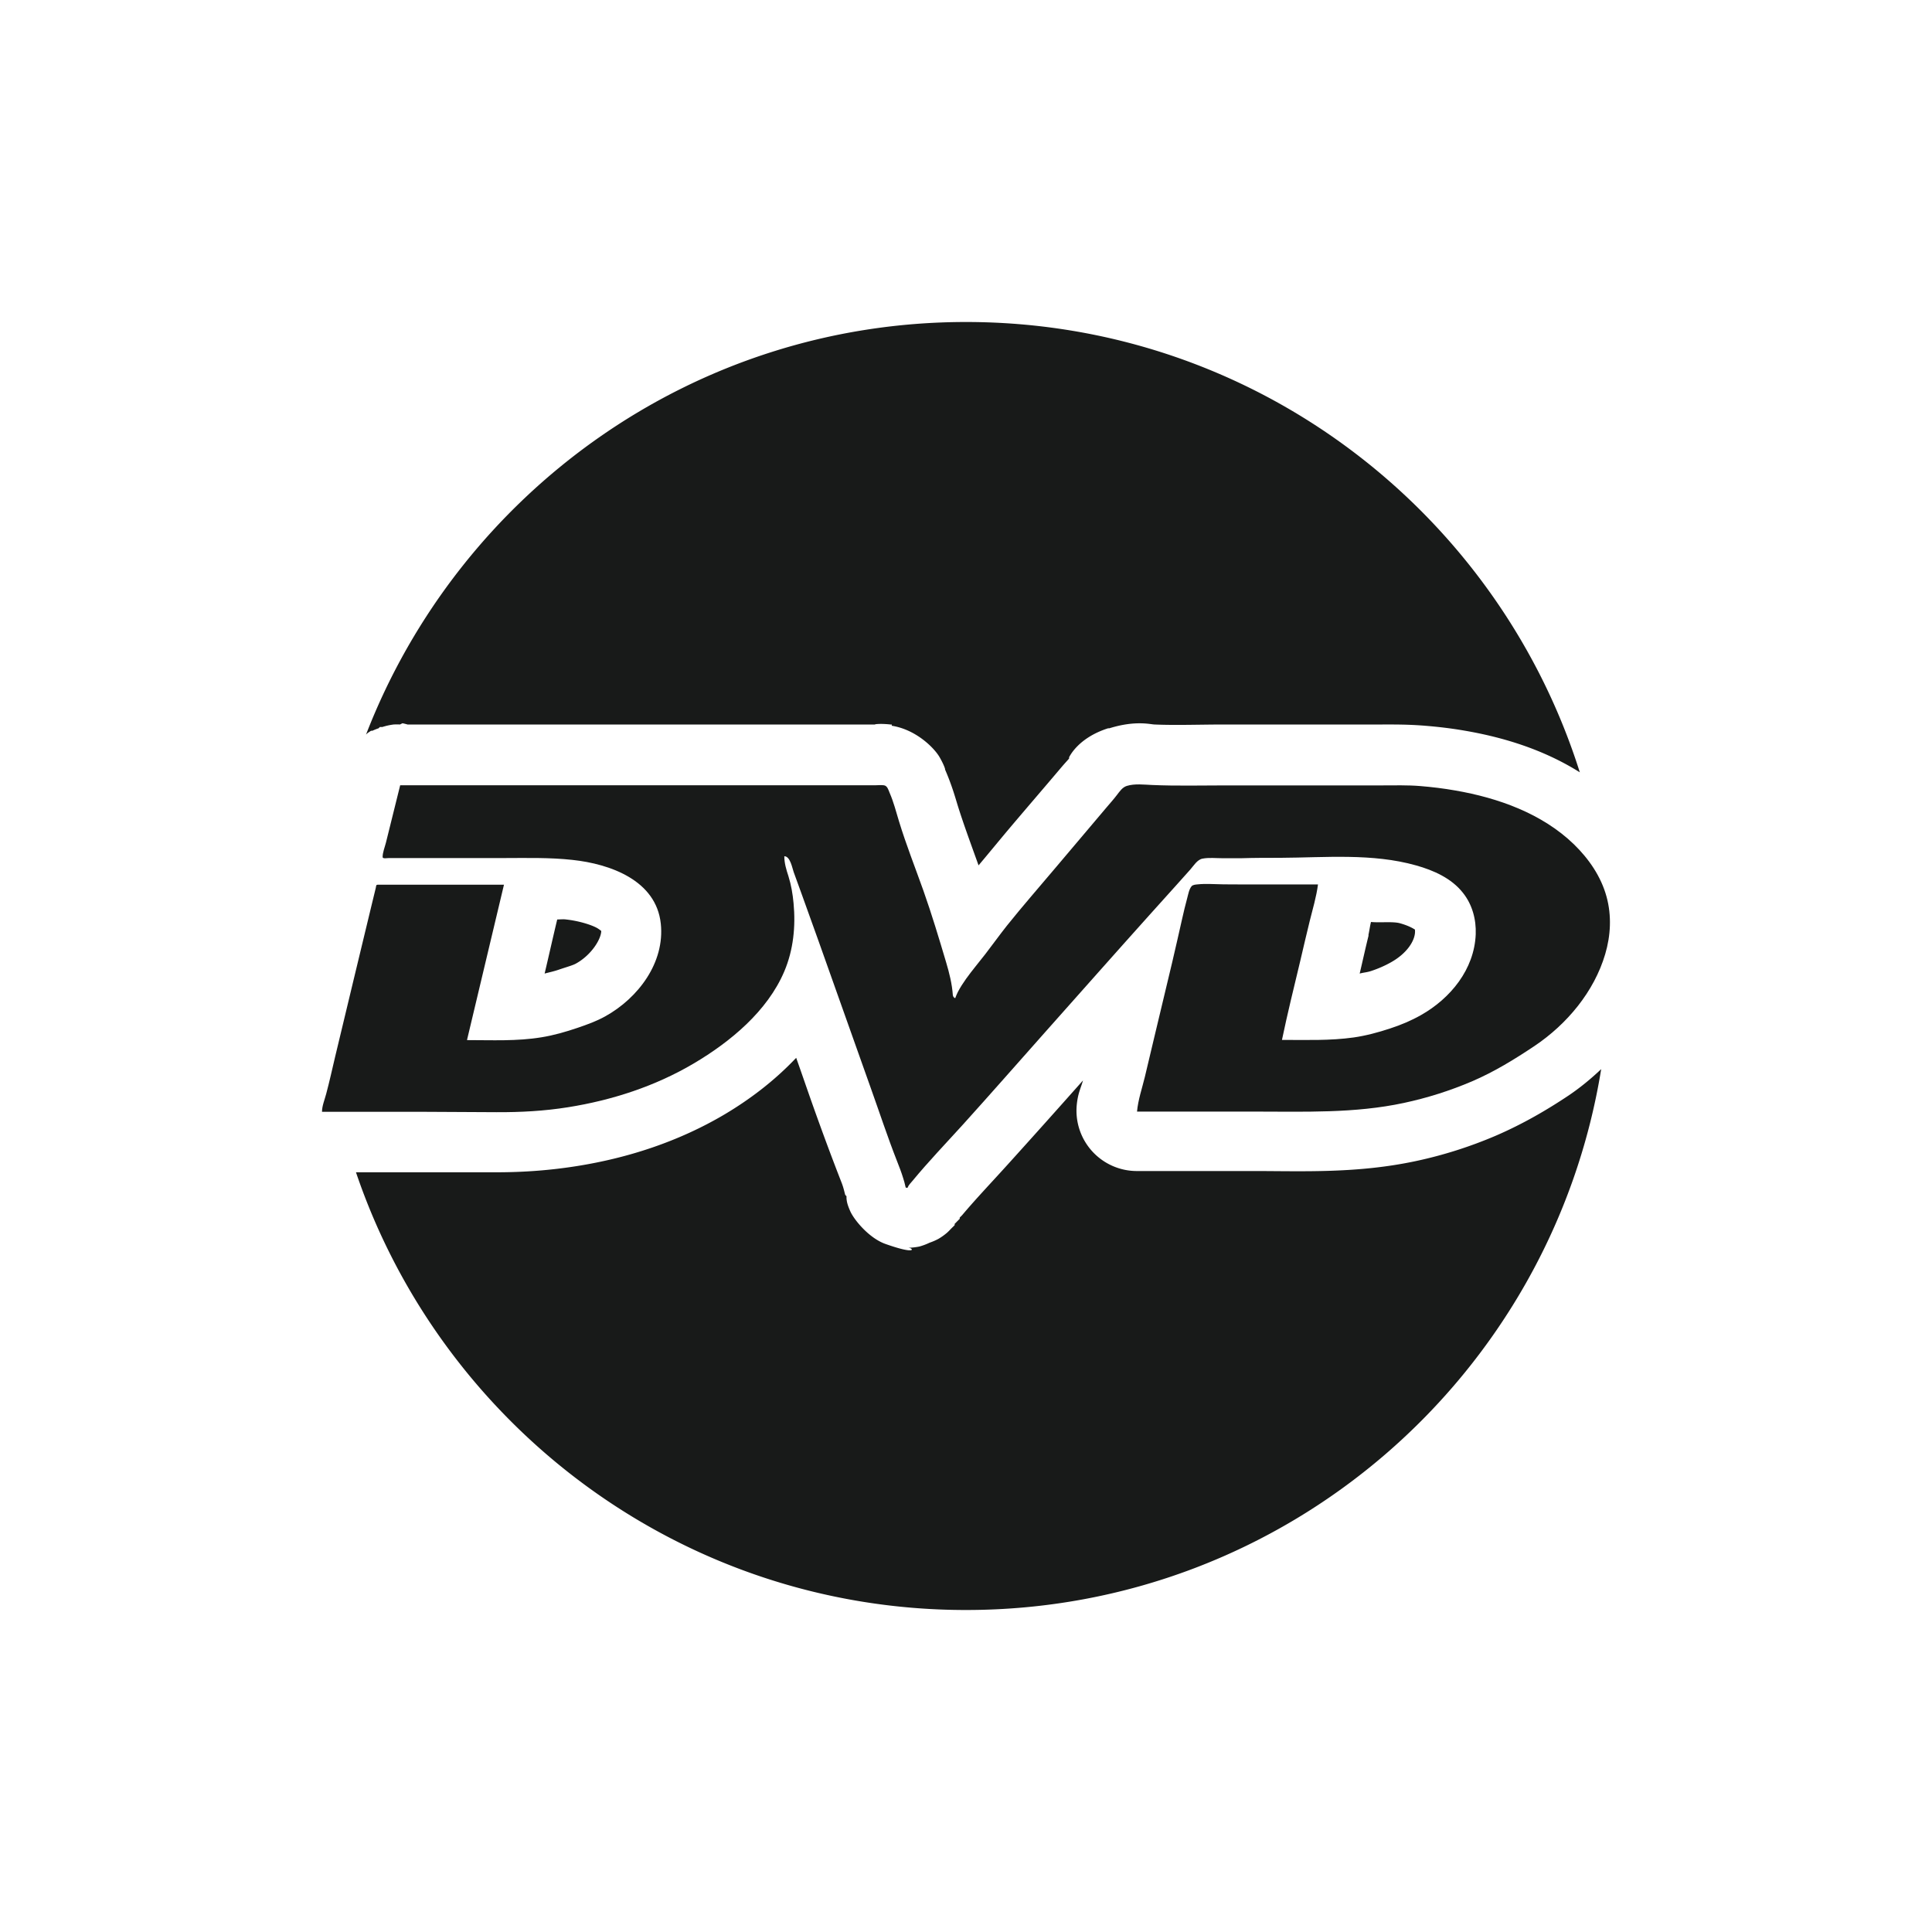 <?xml version="1.0" encoding="UTF-8" standalone="no"?>
<!-- Created with Inkscape (http://www.inkscape.org/) -->

<svg
   xmlns:dc="http://purl.org/dc/elements/1.1/"
   xmlns:cc="http://creativecommons.org/ns#"
   xmlns:rdf="http://www.w3.org/1999/02/22-rdf-syntax-ns#"
   xmlns:svg="http://www.w3.org/2000/svg"
   xmlns="http://www.w3.org/2000/svg"
   xmlns:xlink="http://www.w3.org/1999/xlink"
   xmlns:sodipodi="http://sodipodi.sourceforge.net/DTD/sodipodi-0.dtd"
   xmlns:inkscape="http://www.inkscape.org/namespaces/inkscape"
   width="48"
   height="48"
   id="svg2"
   version="1.1"
   inkscape:version="0.48.4 r9939"
   sodipodi:docname="media-dvd.svg">
  <defs
     id="defs4">
    <linearGradient
       id="linearGradient3795">
      <stop
         style="stop-color:#cc9f52;stop-opacity:1;"
         offset="0"
         id="stop3797" />
      <stop
         style="stop-color:#e18559;stop-opacity:1;"
         offset="1"
         id="stop3799" />
    </linearGradient>
    <linearGradient
       inkscape:collect="always"
       id="linearGradient3914">
      <stop
         style="stop-color:#59b3e1;stop-opacity:1;"
         offset="0"
         id="stop3916" />
      <stop
         style="stop-color:#59b3e1;stop-opacity:0;"
         offset="1"
         id="stop3918" />
    </linearGradient>
    <linearGradient
       id="linearGradient3698">
      <stop
         id="stop3700"
         offset="0"
         style="stop-color:#96d0e1;stop-opacity:1" />
      <stop
         style="stop-color:#89b7e1;stop-opacity:1"
         offset="0.678"
         id="stop3706" />
      <stop
         id="stop3702"
         offset="1"
         style="stop-color:#699dd3;stop-opacity:1" />
    </linearGradient>
    <linearGradient
       id="linearGradient3708">
      <stop
         id="stop3710"
         offset="0"
         style="stop-color:#658db6;stop-opacity:1" />
      <stop
         style="stop-color:#527fab;stop-opacity:1;"
         offset="0.768"
         id="stop3716" />
      <stop
         id="stop3712"
         offset="1"
         style="stop-color:#4071a0;stop-opacity:1" />
    </linearGradient>
    <linearGradient
       id="linearGradient3750">
      <stop
         style="stop-color:#d0e2f1;stop-opacity:1"
         offset="0"
         id="stop3752" />
      <stop
         id="stop3756"
         offset="0.856"
         style="stop-color:#cadef0;stop-opacity:1" />
      <stop
         style="stop-color:#95bee3;stop-opacity:1"
         offset="1"
         id="stop3754" />
    </linearGradient>
    <linearGradient
       id="linearGradient3803">
      <stop
         id="stop3805"
         offset="0"
         style="stop-color:#d7def0;stop-opacity:1;" />
      <stop
         style="stop-color:#ffffff;stop-opacity:1"
         offset="0.5"
         id="stop3811" />
      <stop
         id="stop3807"
         offset="1"
         style="stop-color:#d5def0;stop-opacity:1" />
    </linearGradient>
    <linearGradient
       inkscape:collect="always"
       xlink:href="#linearGradient3914"
       id="linearGradient3920"
       x1="6.8"
       y1="25.062"
       x2="45.325"
       y2="25.062"
       gradientUnits="userSpaceOnUse" />
    <linearGradient
       inkscape:collect="always"
       xlink:href="#linearGradient3795"
       id="linearGradient3801"
       x1="23.204"
       y1="1053.158"
       x2="23.204"
       y2="1004.847"
       gradientUnits="userSpaceOnUse" />
    <linearGradient
       inkscape:collect="always"
       xlink:href="#linearGradient3881"
       id="linearGradient3801-0"
       x1="23.204"
       y1="1053.158"
       x2="23.204"
       y2="1004.847"
       gradientUnits="userSpaceOnUse" />
    <linearGradient
       id="linearGradient3881">
      <stop
         style="stop-color:#474845;stop-opacity:1;"
         offset="0"
         id="stop3883" />
      <stop
         style="stop-color:#838681;stop-opacity:1"
         offset="1"
         id="stop3885" />
    </linearGradient>
    <linearGradient
       y2="1004.847"
       x2="23.204"
       y1="1053.158"
       x1="23.204"
       gradientUnits="userSpaceOnUse"
       id="linearGradient3036"
       xlink:href="#linearGradient3881"
       inkscape:collect="always"
       gradientTransform="translate(0,1.7382813e-5)" />
  </defs>
  <sodipodi:namedview
     id="base"
     pagecolor="#ffffff"
     bordercolor="#666666"
     borderopacity="1.0"
     inkscape:pageopacity="0.0"
     inkscape:pageshadow="2"
     inkscape:zoom="8"
     inkscape:cx="31.357652"
     inkscape:cy="16.585648"
     inkscape:document-units="px"
     inkscape:current-layer="layer1"
     showgrid="true"
     inkscape:window-width="1366"
     inkscape:window-height="712"
     inkscape:window-x="0"
     inkscape:window-y="27"
     inkscape:window-maximized="1">
    <inkscape:grid
       type="xygrid"
       id="grid3803" />
  </sodipodi:namedview>
  <g
     inkscape:label="Capa 1"
     inkscape:groupmode="layer"
     id="layer1"
     transform="translate(0,-1004.362)">
    <path
       style="fill:#181a19;fill-opacity:1;stroke:none"
       d="M 24 8 C 17.198 8 11.409 12.265 9.094 18.25 A 1.5 1.5 0 0 1 9.125 18.219 A 1.5 1.5 0 0 1 9.219 18.156 A 1.5 1.5 0 0 1 9.25 18.156 A 1.5 1.5 0 0 1 9.406 18.094 A 1.5 1.5 0 0 1 9.438 18.062 A 1.5 1.5 0 0 1 9.5 18.062 A 1.5 1.5 0 0 1 9.781 18 A 1.5 1.5 0 0 1 9.938 18 A 1.5 1.5 0 0 1 10 17.969 A 1.5 1.5 0 0 1 10.125 18 L 17.812 18 L 21.75 18 C 21.689 18 21.839 17.968 22.125 18 L 22.156 18 C 22.164 18.001 22.149 18.031 22.156 18.031 C 22.757 18.125 23.21 18.58 23.344 18.812 C 23.482 19.053 23.498 19.164 23.469 19.094 C 23.638 19.478 23.725 19.784 23.781 19.969 C 23.923 20.433 24.113 20.944 24.312 21.5 C 24.574 21.189 24.847 20.855 25.094 20.562 C 25.511 20.069 25.926 19.588 26.344 19.094 C 26.459 18.957 26.532 18.883 26.562 18.844 A 1.5 1.5 0 0 1 26.562 18.812 C 26.573 18.799 26.781 18.333 27.531 18.094 A 1.5 1.5 0 0 1 27.562 18.094 C 28.214 17.89 28.591 18 28.688 18 C 29.222 18.023 29.805 18 30.438 18 L 32.375 18 L 34.344 18 C 34.63 18 34.976 17.996 35.406 18.031 C 35.737 18.058 36.064 18.096 36.406 18.156 C 37.334 18.316 38.339 18.615 39.25 19.188 C 37.204 12.709 31.155 8 24 8 z M 16.938 21 C 17.413 21.456 17.826 22.026 17.906 22.781 C 17.957 23.257 17.742 23.62 17.625 24.031 C 17.761 23.867 18.026 23.686 18.094 23.531 C 18.202 23.276 18.254 22.939 18.219 22.562 C 18.206 22.422 18.184 22.314 18.156 22.219 C 18.154 22.211 18.159 22.198 18.156 22.188 C 18.097 22.006 18 21.687 18 21.25 A 1.5 1.5 0 0 1 18 21 L 17.812 21 L 16.938 21 z M 37.75 21.875 C 37.953 22.329 38.174 22.791 38.156 23.25 C 38.146 23.503 37.995 23.676 37.938 23.906 C 38.099 23.682 38.371 23.507 38.438 23.281 C 38.506 23.05 38.513 22.817 38.469 22.656 C 38.422 22.485 38.288 22.251 38.062 22.031 C 37.992 21.963 37.834 21.937 37.75 21.875 z M 13.844 22.844 C 13.737 23.289 13.637 23.741 13.531 24.188 C 13.644 24.157 13.745 24.138 13.875 24.094 C 14.095 24.019 14.233 23.983 14.312 23.938 C 14.695 23.725 14.937 23.331 14.938 23.125 C 14.932 23.131 14.913 23.104 14.844 23.062 C 14.705 22.98 14.381 22.878 14.062 22.844 C 14.001 22.834 13.909 22.844 13.844 22.844 z M 34.062 22.906 C 34.038 22.997 34.018 23.146 34 23.219 A 1.5 1.5 0 0 1 34 23.25 C 33.925 23.553 33.859 23.855 33.781 24.188 C 33.881 24.16 33.961 24.159 34.062 24.125 C 34.247 24.065 34.421 23.986 34.562 23.906 C 34.951 23.687 35.147 23.384 35.156 23.156 C 35.157 23.125 35.152 23.105 35.156 23.094 C 35.174 23.116 35.068 23.017 34.781 22.938 C 34.607 22.889 34.271 22.929 34.062 22.906 z M 10.531 23.469 C 10.318 24.353 10.119 25.237 9.906 26.125 L 10.125 26.125 A 1.5 1.5 0 0 1 10.125 25.469 C 10.284 24.799 10.465 24.14 10.625 23.469 L 10.531 23.469 z M 30.781 23.469 C 30.722 23.729 30.657 23.984 30.594 24.25 C 30.447 24.862 30.271 25.48 30.125 26.094 L 30.375 26.094 A 1.5 1.5 0 0 1 30.375 25.531 C 30.52 24.832 30.688 24.149 30.844 23.5 C 30.846 23.491 30.842 23.479 30.844 23.469 L 30.781 23.469 z M 22.812 25.844 C 22.894 26.074 22.981 26.301 23.062 26.531 C 23.074 26.564 23.082 26.592 23.094 26.625 C 23.231 26.473 23.363 26.31 23.5 26.156 C 23.169 26.09 22.957 25.994 22.812 25.844 z M 19.781 26.281 C 19.223 26.871 18.603 27.33 18 27.688 C 16.853 28.366 15.595 28.77 14.344 28.969 C 13.659 29.079 12.99 29.125 12.344 29.125 C 12.334 29.125 12.323 29.125 12.312 29.125 C 11.668 29.125 11.02 29.125 10.406 29.125 L 8.844 29.125 C 10.984 35.442 16.96 40 24 40 C 31.96 40 38.549 34.174 39.781 26.562 C 39.524 26.805 39.257 27.025 38.969 27.219 C 38.437 27.574 37.838 27.925 37.156 28.219 C 36.521 28.49 35.861 28.7 35.188 28.844 C 33.722 29.159 32.361 29.094 31.156 29.094 L 28.25 29.094 A 1.5 1.5 0 0 1 26.75 27.469 C 26.778 27.158 26.854 27.035 26.906 26.844 C 26.29 27.538 25.668 28.234 25.031 28.938 C 24.621 29.391 24.241 29.79 23.906 30.188 A 1.5 1.5 0 0 1 23.844 30.25 A 1.5 1.5 0 0 1 23.844 30.281 A 1.5 1.5 0 0 1 23.812 30.312 C 23.803 30.328 23.789 30.33 23.781 30.344 A 1.5 1.5 0 0 1 23.719 30.406 C 23.717 30.408 23.719 30.438 23.719 30.438 A 1.5 1.5 0 0 1 23.656 30.5 A 1.5 1.5 0 0 1 23.625 30.531 A 1.5 1.5 0 0 1 23.531 30.625 A 1.5 1.5 0 0 1 23.312 30.781 A 1.5 1.5 0 0 1 23.094 30.875 A 1.5 1.5 0 0 1 22.844 30.969 A 1.5 1.5 0 0 1 22.562 31 C 22.689 31 22.815 31.194 22 30.906 C 21.593 30.762 21.223 30.312 21.125 30.094 C 21.036 29.894 21.039 29.828 21.031 29.781 C 21.031 29.777 21.032 29.75 21.031 29.75 C 21.028 29.74 21.033 29.729 21.031 29.719 A 1.5 1.5 0 0 1 21 29.688 C 20.98 29.622 20.962 29.517 20.906 29.375 C 20.654 28.731 20.423 28.103 20.219 27.531 C 20.071 27.115 19.929 26.698 19.781 26.281 z "
       transform="translate(0,1004.362)"
       id="path3153" />
    <path
       inkscape:connector-curvature="0"
       id="path585"
       style="fill:#181a19;fill-opacity:1"
       d="m 9.942,1023.872 h 7.877 3.921 c 0.072,0 0.145,-0.01 0.219,0 0.087,0.01 0.114,0.117 0.144,0.189 0.099,0.226 0.16,0.469 0.232,0.705 0.177,0.581 0.403,1.15 0.607,1.724 0.208,0.588 0.386,1.181 0.563,1.776 0.081,0.272 0.148,0.538 0.168,0.819 0.003,0.036 0.034,0.074 0.06,0.074 0.018,-0.051 0.039,-0.1 0.063,-0.148 0.059,-0.115 0.131,-0.225 0.206,-0.331 0.151,-0.211 0.319,-0.408 0.479,-0.615 0.179,-0.232 0.35,-0.471 0.532,-0.701 0.395,-0.493 0.81,-0.967 1.217,-1.45 0.418,-0.494 0.835,-0.988 1.253,-1.482 0.09,-0.107 0.184,-0.21 0.268,-0.321 0.067,-0.086 0.133,-0.188 0.243,-0.223 0.199,-0.062 0.432,-0.031 0.635,-0.023 0.605,0.026 1.213,0.01 1.819,0.01 h 1.94 c 0.647,0 1.294,0 1.94,0 0.318,0 0.637,-0.01 0.955,0.016 0.293,0.024 0.583,0.059 0.872,0.11 1.067,0.184 2.158,0.573 2.947,1.336 0.371,0.36 0.676,0.802 0.812,1.303 0.129,0.469 0.104,0.964 -0.033,1.426 -0.275,0.935 -0.952,1.743 -1.755,2.282 -0.5,0.334 -1.001,0.642 -1.555,0.88 -0.546,0.233 -1.113,0.412 -1.692,0.536 -1.223,0.263 -2.476,0.215 -3.719,0.215 h -2.911 c 0.026,-0.293 0.126,-0.579 0.195,-0.864 0.073,-0.312 0.149,-0.626 0.223,-0.938 0.151,-0.633 0.302,-1.266 0.454,-1.9 0.085,-0.36 0.166,-0.721 0.248,-1.084 0.038,-0.173 0.08,-0.343 0.126,-0.515 0.025,-0.09 0.046,-0.223 0.109,-0.297 0.031,-0.038 0.105,-0.043 0.15,-0.047 0.098,-0.011 0.199,-0.011 0.297,-0.01 0.233,0.01 0.465,0.011 0.697,0.011 h 1.997 c -0.04,0.31 -0.131,0.609 -0.206,0.912 -0.08,0.322 -0.154,0.648 -0.231,0.974 -0.157,0.657 -0.32,1.314 -0.458,1.977 0.597,0 1.193,0.022 1.783,-0.061 0.301,-0.043 0.615,-0.127 0.903,-0.223 0.266,-0.086 0.524,-0.195 0.765,-0.331 0.737,-0.416 1.328,-1.138 1.363,-2.01 0.014,-0.369 -0.086,-0.74 -0.319,-1.031 -0.285,-0.361 -0.727,-0.557 -1.162,-0.679 -1.085,-0.307 -2.256,-0.195 -3.373,-0.189 -0.324,0 -0.646,0 -0.971,0.01 -0.155,0 -0.31,0 -0.467,0 -0.159,0 -0.337,-0.02 -0.493,0.01 -0.133,0.022 -0.225,0.18 -0.308,0.273 -0.114,0.127 -0.226,0.253 -0.34,0.38 -0.219,0.244 -0.436,0.486 -0.656,0.729 -0.872,0.971 -1.736,1.949 -2.604,2.924 -0.684,0.769 -1.362,1.544 -2.053,2.308 -0.418,0.461 -0.852,0.913 -1.248,1.393 -0.038,0.047 -0.095,0.1 -0.117,0.159 -0.001,0 -0.001,0.01 -0.001,0.01 -0.044,0 -0.048,0.013 -0.058,-0.035 -0.015,-0.069 -0.033,-0.136 -0.055,-0.203 -0.044,-0.145 -0.099,-0.286 -0.155,-0.428 -0.232,-0.591 -0.431,-1.197 -0.644,-1.793 -0.437,-1.232 -0.876,-2.464 -1.313,-3.696 -0.136,-0.38 -0.274,-0.759 -0.409,-1.138 -0.068,-0.184 -0.133,-0.367 -0.2,-0.551 -0.035,-0.098 -0.085,-0.391 -0.232,-0.391 0,0.173 0.048,0.329 0.102,0.494 0.069,0.222 0.107,0.444 0.128,0.676 0.054,0.571 -0.004,1.157 -0.23,1.69 -0.42,0.99 -1.34,1.75 -2.248,2.287 -0.956,0.566 -2.031,0.915 -3.125,1.089 -0.593,0.095 -1.184,0.126 -1.782,0.123 -0.64,0 -1.278,-0.01 -1.917,-0.01 H 8.468 8 c 0,-0.146 0.067,-0.303 0.104,-0.445 0.081,-0.303 0.149,-0.612 0.221,-0.917 0.304,-1.263 0.605,-2.527 0.911,-3.789 0.033,-0.139 0.067,-0.278 0.101,-0.416 0.012,-0.051 -0.001,-0.075 0.057,-0.075 h 0.117 0.234 0.939 1.837 c -0.307,1.286 -0.613,2.575 -0.919,3.861 0.618,0 1.242,0.031 1.851,-0.07 0.306,-0.049 0.606,-0.136 0.897,-0.235 0.238,-0.081 0.471,-0.165 0.69,-0.287 0.816,-0.454 1.481,-1.334 1.377,-2.302 -0.115,-1.077 -1.259,-1.483 -2.195,-1.583 -0.566,-0.062 -1.138,-0.047 -1.706,-0.046 -0.65,0 -1.3,0 -1.95,0 H 9.819 9.663 c -0.044,0 -0.157,0.023 -0.157,-0.024 0,-0.117 0.055,-0.249 0.083,-0.361 0.118,-0.473 0.235,-0.945 0.352,-1.418" />
  </g>
</svg>
